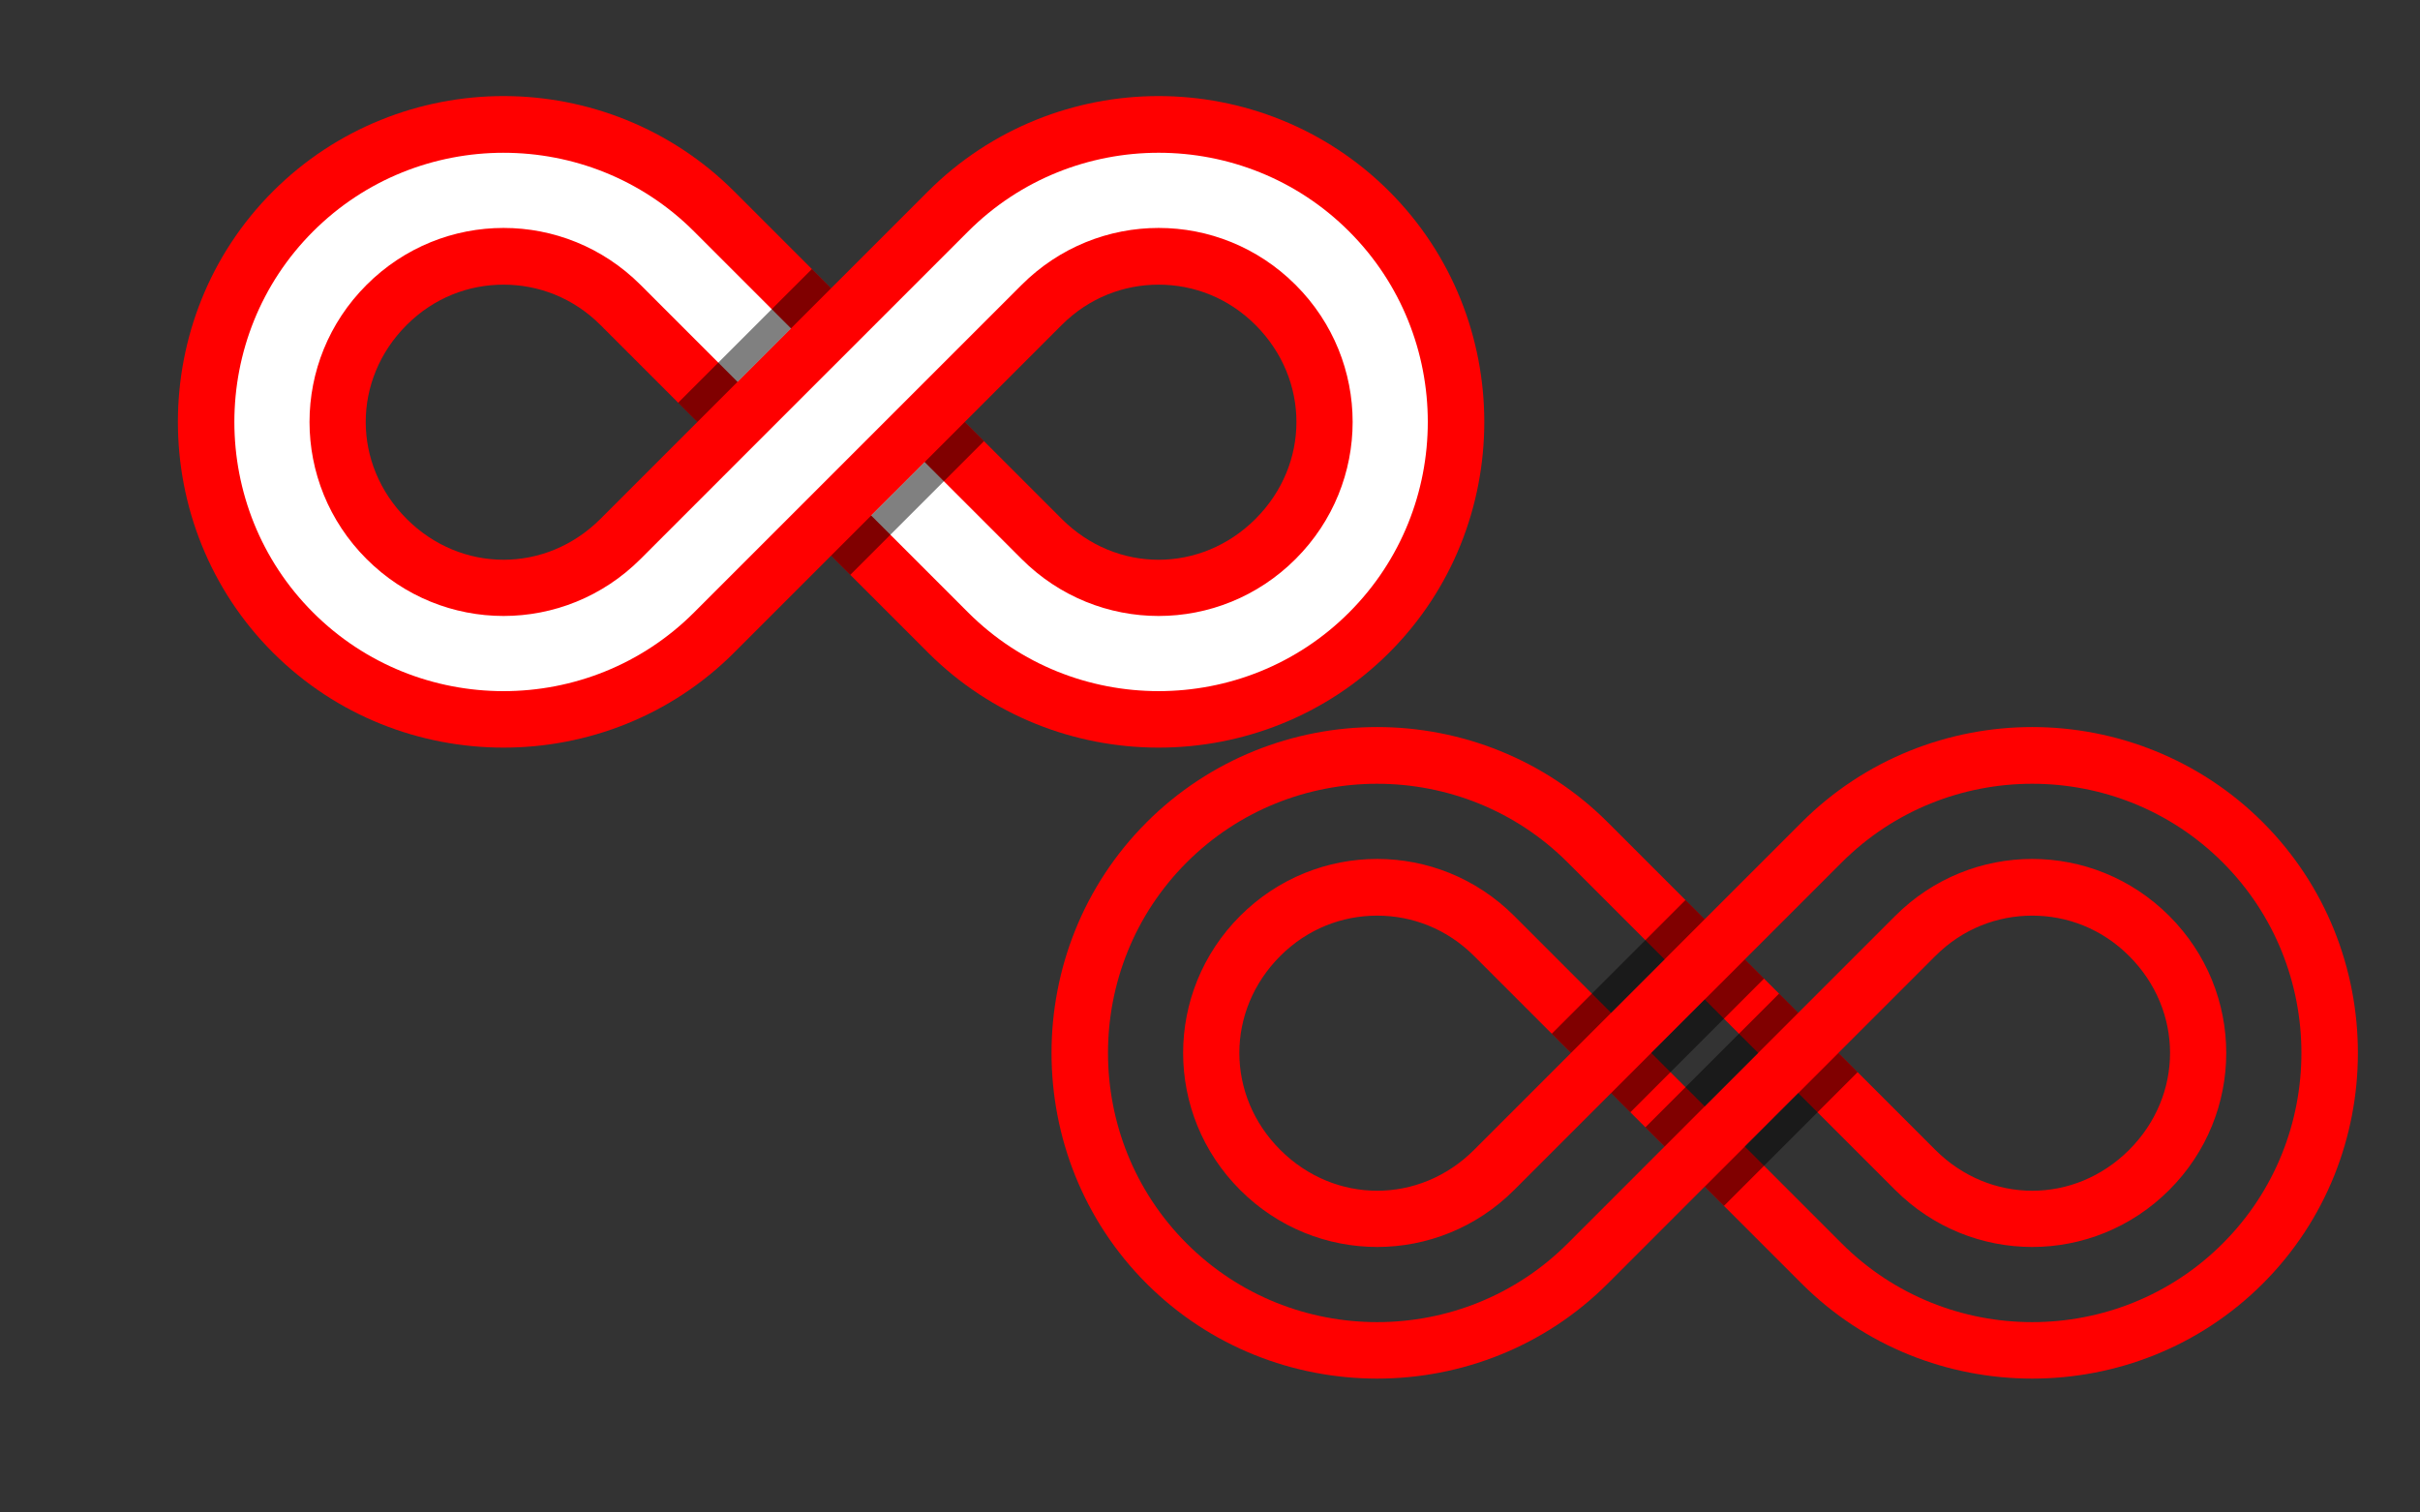 <?xml version="1.0" encoding="UTF-8" standalone="no"?>
<!-- Created with Inkscape (http://www.inkscape.org/) -->

<svg
   xmlns:dc="http://purl.org/dc/elements/1.1/"
   xmlns:cc="http://creativecommons.org/ns#"
   xmlns:rdf="http://www.w3.org/1999/02/22-rdf-syntax-ns#"
   xmlns:svg="http://www.w3.org/2000/svg"
   xmlns="http://www.w3.org/2000/svg"
   xmlns:sodipodi="http://sodipodi.sourceforge.net/DTD/sodipodi-0.dtd"
   xmlns:inkscape="http://www.inkscape.org/namespaces/inkscape"
   width="1024"
   height="640"
   viewBox="0 0 270.933 169.333"
   version="1.1"
   id="svg8"
   inkscape:version="0.92.4 (5da689c313, 2019-01-14)"
   sodipodi:docname="004_infinite_loop_icon.svg">
  <rect x="0" y="0" width="270.933" height="169.333" fill="#333333" stroke="none"/>
  <title
     id="title1004">Infinite Loop Icon</title>
  <defs
     id="defs2" />
  <sodipodi:namedview
     id="base"
     pagecolor="#ffffff"
     bordercolor="#666666"
     borderopacity="1.0"
     inkscape:pageopacity="0.0"
     inkscape:pageshadow="2"
     inkscape:zoom="1"
     inkscape:cx="646.94588"
     inkscape:cy="345.02906"
     inkscape:document-units="px"
     inkscape:current-layer="layer1"
     showgrid="false"
     units="px"
     inkscape:pagecheckerboard="true"
     inkscape:snap-bbox="false"
     inkscape:object-paths="true"
     inkscape:snap-intersection-paths="true"
     inkscape:snap-smooth-nodes="true"
     inkscape:window-width="1920"
     inkscape:window-height="1001"
     inkscape:window-x="-9"
     inkscape:window-y="-9"
     inkscape:window-maximized="1" />
  <g
     inkscape:label="Layer 1"
     inkscape:groupmode="layer"
     id="layer1"
     transform="translate(0,-127.667)">
    <g
       id="g1002"
       transform="translate(-1.269,-8.656)">
      <path
         inkscape:connector-curvature="0"
         id="path958"
         d="m 129.634,228.39 c -14.187,14.187 -14.187,37.45 0,51.636 14.187,14.187 37.45,14.187 51.636,0 2.997,-2.997 6.557,-6.558 10.851,-10.852 l 10.852,10.852 c 14.187,14.187 37.45,14.187 51.636,0 14.187,-14.187 14.187,-37.45 3.7e-4,-51.637 -7.093,-7.093 -16.482,-10.668 -25.819,-10.668 -9.337,2e-5 -18.725,3.575 -25.818,10.668 -2.996,2.996 -6.558,6.557 -10.852,10.851 l -10.851,-10.851 c -7.093,-7.093 -16.482,-10.668 -25.819,-10.668 -9.337,-1e-5 -18.725,3.575 -25.818,10.668 z m 4.49,4.49 3.7e-4,-3.6e-4 c 5.872,-5.872 13.599,-8.809 21.327,-8.809 l 7.3e-4,7.3e-4 c 7.728,0 15.457,2.937 21.328,8.809 l 10.85,10.85 -5.986,5.987 -3.6e-4,-3.7e-4 -10.851,-10.851 c -4.254,-4.254 -9.798,-6.38 -15.342,-6.38 -5.544,0 -11.088,2.126 -15.342,6.38 -8.508,8.508 -8.508,22.174 0,30.682 8.508,8.508 22.175,8.508 30.683,0 2.997,-2.997 7.152,-7.152 10.852,-10.853 l 7.3e-4,7.3e-4 2.992,2.993 2.994,2.995 c -3.701,3.701 -7.855,7.856 -10.851,10.852 -11.744,11.744 -30.912,11.744 -42.656,0 -11.744,-11.744 -11.744,-30.912 -3.7e-4,-42.656 z m 10.476,10.476 c 3.052,-3.052 6.932,-4.521 10.852,-4.521 l 3.6e-4,3.6e-4 c 3.919,0 7.8,1.469 10.852,4.521 l 10.849,10.85 c -3.701,3.701 -7.854,7.855 -10.85,10.851 -6.104,6.104 -15.599,6.104 -21.703,0 -6.104,-6.104 -6.104,-15.597 0,-21.702 z m 41.533,10.851 3.6e-4,-3.6e-4 5.986,-5.986 v -7.3e-4 l 0.001,0.001 c 1.5e-4,-1.5e-4 5.8e-4,-5.8e-4 7.3e-4,-7.3e-4 l 5.985,5.985 3.7e-4,3.7e-4 -10e-4,10e-4 -5.985,5.986 -5.987,-5.986 c -2.2e-4,-2.3e-4 -8.7e-4,-8.7e-4 -10e-4,-10e-4 z m 10.478,-10.475 c 3.701,-3.701 7.856,-7.855 10.852,-10.852 5.872,-5.872 13.6,-8.809 21.328,-8.809 7.728,-1e-5 15.457,2.937 21.328,8.809 11.744,11.744 11.743,30.913 -3.6e-4,42.657 -11.744,11.744 -30.912,11.744 -42.656,0 l -10.854,-10.854 5.986,-5.985 c 2.5e-4,2.5e-4 4.8e-4,4.8e-4 7.3e-4,7.3e-4 l 0.001,-0.001 10.851,10.851 c 8.508,8.508 22.174,8.508 30.682,0 8.508,-8.508 8.509,-22.174 3.6e-4,-30.682 -4.254,-4.254 -9.797,-6.38 -15.34,-6.38 -5.544,0 -11.088,2.127 -15.342,6.381 -2.997,2.997 -7.151,7.151 -10.852,10.852 z m 10.477,10.474 c 3.701,-3.7 7.855,-7.853 10.851,-10.85 3.052,-3.052 6.932,-4.521 10.852,-4.521 3.919,0 7.798,1.469 10.85,4.521 6.104,6.104 6.104,15.597 0,21.702 -6.104,6.104 -15.597,6.104 -21.702,0 z"
         style="color:#000000;font-style:normal;font-variant:normal;font-weight:normal;font-stretch:normal;font-size:medium;line-height:normal;font-family:sans-serif;font-variant-ligatures:normal;font-variant-position:normal;font-variant-caps:normal;font-variant-numeric:normal;font-variant-alternates:normal;font-feature-settings:normal;text-indent:0;text-align:start;text-decoration:none;text-decoration-line:none;text-decoration-style:solid;text-decoration-color:#000000;letter-spacing:normal;word-spacing:normal;text-transform:none;writing-mode:lr-tb;direction:ltr;text-orientation:mixed;dominant-baseline:auto;baseline-shift:baseline;text-anchor:start;white-space:normal;shape-padding:0;clip-rule:nonzero;display:inline;overflow:visible;visibility:visible;opacity:1;isolation:auto;mix-blend-mode:normal;color-interpolation:sRGB;color-interpolation-filters:linearRGB;solid-color:#000000;solid-opacity:1;vector-effect:none;fill:#ff0000;fill-opacity:1;fill-rule:nonzero;stroke:none;stroke-width:12.7;stroke-linecap:round;stroke-linejoin:round;stroke-miterlimit:4;stroke-dasharray:none;stroke-dashoffset:0;stroke-opacity:1;color-rendering:auto;image-rendering:auto;shape-rendering:auto;text-rendering:auto;enable-background:accumulate" />
      <path
         inkscape:connector-curvature="0"
         id="path975"
         d="m 183.796,260.851 -2.153,-2.152 14.968,-14.966 2.151,2.15 -14.967,14.968"
         style="fill:#000000;fill-opacity:0.498;stroke:none;stroke-width:0.265px;stroke-linecap:butt;stroke-linejoin:miter;stroke-opacity:1"
         sodipodi:nodetypes="ccccc" />
      <path
         sodipodi:nodetypes="ccccc"
         style="fill:#000000;fill-opacity:0.498;stroke:none;stroke-width:0.265px;stroke-linecap:butt;stroke-linejoin:miter;stroke-opacity:1"
         d="m 187.632,264.685 -2.153,-2.153 14.968,-14.966 2.151,2.15 -14.967,14.968"
         id="path977"
         inkscape:connector-curvature="0" />
      <path
         sodipodi:nodetypes="ccccc"
         style="fill:#000000;fill-opacity:0.498;stroke:none;stroke-width:0.265px;stroke-linecap:butt;stroke-linejoin:miter;stroke-opacity:1"
         d="m 177.153,254.207 -2.153,-2.153 14.968,-14.966 2.151,2.15 -14.967,14.968"
         id="path979"
         inkscape:connector-curvature="0" />
      <path
         inkscape:connector-curvature="0"
         id="path981"
         d="m 194.275,271.328 -2.153,-2.152 14.968,-14.966 2.151,2.15 -14.967,14.968"
         style="fill:#000000;fill-opacity:0.498;stroke:none;stroke-width:0.265px;stroke-linecap:butt;stroke-linejoin:miter;stroke-opacity:1"
         sodipodi:nodetypes="ccccc" />
    </g>
    <g
       id="g995"
       transform="translate(13.5,3.083)">
      <path
         inkscape:connector-curvature="0"
         id="path920"
         d="m 42.875,135.34 c -9.337,0 -18.725,3.575 -25.818,10.668 -14.187,14.187 -14.187,37.45 -10e-7,51.637 14.187,14.187 37.45,14.187 51.637,0 2.997,-2.997 6.557,-6.558 10.851,-10.852 4.294,4.294 7.856,7.856 10.852,10.852 14.187,14.187 37.45,14.187 51.637,0 14.187,-14.187 14.187,-37.45 0,-51.637 -7.093,-7.093 -16.482,-10.668 -25.819,-10.668 -9.337,10e-6 -18.725,3.575 -25.818,10.668 -2.996,2.996 -6.557,6.557 -10.852,10.851 -4.294,-4.294 -7.854,-7.854 -10.851,-10.851 C 61.6,138.915 52.212,135.34 42.875,135.34 Z m 3e-6,21.113 c 3.919,0 7.8,1.469 10.852,4.521 l 10.849,10.85 c -3.701,3.701 -7.854,7.855 -10.85,10.851 -6.104,6.104 -15.599,6.104 -21.703,0 -6.104,-6.104 -6.104,-15.597 -5e-6,-21.702 3.052,-3.052 6.932,-4.521 10.852,-4.521 z m 73.34,-1e-5 c 3.919,0 7.798,1.469 10.85,4.521 6.104,6.104 6.104,15.597 -1e-5,21.702 -6.104,6.104 -15.597,6.104 -21.702,-1e-5 -2.997,-2.997 -7.151,-7.151 -10.852,-10.852 3.701,-3.7 7.855,-7.853 10.851,-10.85 3.052,-3.052 6.932,-4.521 10.852,-4.521 z"
         style="color:#000000;font-style:normal;font-variant:normal;font-weight:normal;font-stretch:normal;font-size:medium;line-height:normal;font-family:sans-serif;font-variant-ligatures:normal;font-variant-position:normal;font-variant-caps:normal;font-variant-numeric:normal;font-variant-alternates:normal;font-feature-settings:normal;text-indent:0;text-align:start;text-decoration:none;text-decoration-line:none;text-decoration-style:solid;text-decoration-color:#000000;letter-spacing:normal;word-spacing:normal;text-transform:none;writing-mode:lr-tb;direction:ltr;text-orientation:mixed;dominant-baseline:auto;baseline-shift:baseline;text-anchor:start;white-space:normal;shape-padding:0;clip-rule:nonzero;display:inline;overflow:visible;visibility:visible;opacity:1;isolation:auto;mix-blend-mode:normal;color-interpolation:sRGB;color-interpolation-filters:linearRGB;solid-color:#000000;solid-opacity:1;vector-effect:none;fill:#ff0000;fill-opacity:1;fill-rule:nonzero;stroke:none;stroke-width:12.7;stroke-linecap:round;stroke-linejoin:round;stroke-miterlimit:4;stroke-dasharray:none;stroke-dashoffset:0;stroke-opacity:1;color-rendering:auto;image-rendering:auto;shape-rendering:auto;text-rendering:auto;enable-background:accumulate" />
      <path
         inkscape:connector-curvature="0"
         id="path905"
         d="m 21.547,150.498 c -11.744,11.744 -11.744,30.912 1e-6,42.656 11.744,11.744 30.912,11.744 42.656,0 4.236,-4.236 12.194,-12.196 15.341,-15.342 l 5.987,-5.988 c 3.147,-3.147 11.105,-11.104 15.342,-15.34 4.254,-4.254 9.798,-6.381 15.342,-6.381 5.544,0 11.086,2.126 15.34,6.38 8.508,8.508 8.508,22.174 -3.6e-4,30.682 -8.508,8.508 -22.174,8.508 -30.682,0 -2.997,-2.997 -7.151,-7.151 -10.852,-10.852 l -5.988,5.986 c 3.701,3.701 7.857,7.857 10.854,10.854 11.744,11.744 30.912,11.744 42.656,0 11.744,-11.744 11.744,-30.913 3.6e-4,-42.657 -5.872,-5.872 -13.6,-8.809 -21.328,-8.809 -7.728,0 -15.456,2.937 -21.328,8.809 -4.236,4.236 -12.196,12.194 -15.342,15.341 -2.97e-4,-3e-4 -0.001,-0.001 -0.002,-0.001 v 7.3e-4 l -5.986,5.986 -0.001,10e-4 c -3.147,3.147 -11.103,11.104 -15.339,15.341 -8.508,8.508 -22.175,8.508 -30.683,0 -8.508,-8.508 -8.508,-22.174 -10e-7,-30.682 4.254,-4.254 9.798,-6.38 15.342,-6.38 5.544,0 11.088,2.126 15.342,6.38 l 10.852,10.852 5.986,-5.987 c -3.701,-3.701 -7.853,-7.853 -10.85,-10.85 -5.872,-5.872 -13.6,-8.809 -21.328,-8.809 l -7.3e-4,-7.3e-4 c -7.728,1e-5 -15.456,2.937 -21.328,8.809 z"
         style="color:#000000;font-style:normal;font-variant:normal;font-weight:normal;font-stretch:normal;font-size:medium;line-height:normal;font-family:sans-serif;font-variant-ligatures:normal;font-variant-position:normal;font-variant-caps:normal;font-variant-numeric:normal;font-variant-alternates:normal;font-feature-settings:normal;text-indent:0;text-align:start;text-decoration:none;text-decoration-line:none;text-decoration-style:solid;text-decoration-color:#000000;letter-spacing:normal;word-spacing:normal;text-transform:none;writing-mode:lr-tb;direction:ltr;text-orientation:mixed;dominant-baseline:auto;baseline-shift:baseline;text-anchor:start;white-space:normal;shape-padding:0;clip-rule:nonzero;display:inline;overflow:visible;visibility:visible;opacity:1;isolation:auto;mix-blend-mode:normal;color-interpolation:sRGB;color-interpolation-filters:linearRGB;solid-color:#000000;solid-opacity:1;vector-effect:none;fill:#ffffff;fill-opacity:1;fill-rule:nonzero;stroke:none;stroke-width:8.467;stroke-linecap:round;stroke-linejoin:round;stroke-miterlimit:4;stroke-dasharray:none;stroke-dashoffset:0;stroke-opacity:1;color-rendering:auto;image-rendering:auto;shape-rendering:auto;text-rendering:auto;enable-background:accumulate" />
      <path
         inkscape:connector-curvature="0"
         id="path983"
         d="m 64.578,171.827 -2.153,-2.153 14.968,-14.966 2.151,2.15 -14.967,14.968"
         style="fill:#000000;fill-opacity:0.498;stroke:none;stroke-width:0.265px;stroke-linecap:butt;stroke-linejoin:miter;stroke-opacity:1"
         sodipodi:nodetypes="ccccc" />
      <path
         sodipodi:nodetypes="ccccc"
         style="fill:#000000;fill-opacity:0.498;stroke:none;stroke-width:0.265px;stroke-linecap:butt;stroke-linejoin:miter;stroke-opacity:1"
         d="m 81.696,188.942 -2.153,-2.152 14.968,-14.966 2.151,2.15 -14.967,14.968"
         id="path985"
         inkscape:connector-curvature="0" />
    </g>
  </g>
</svg>
